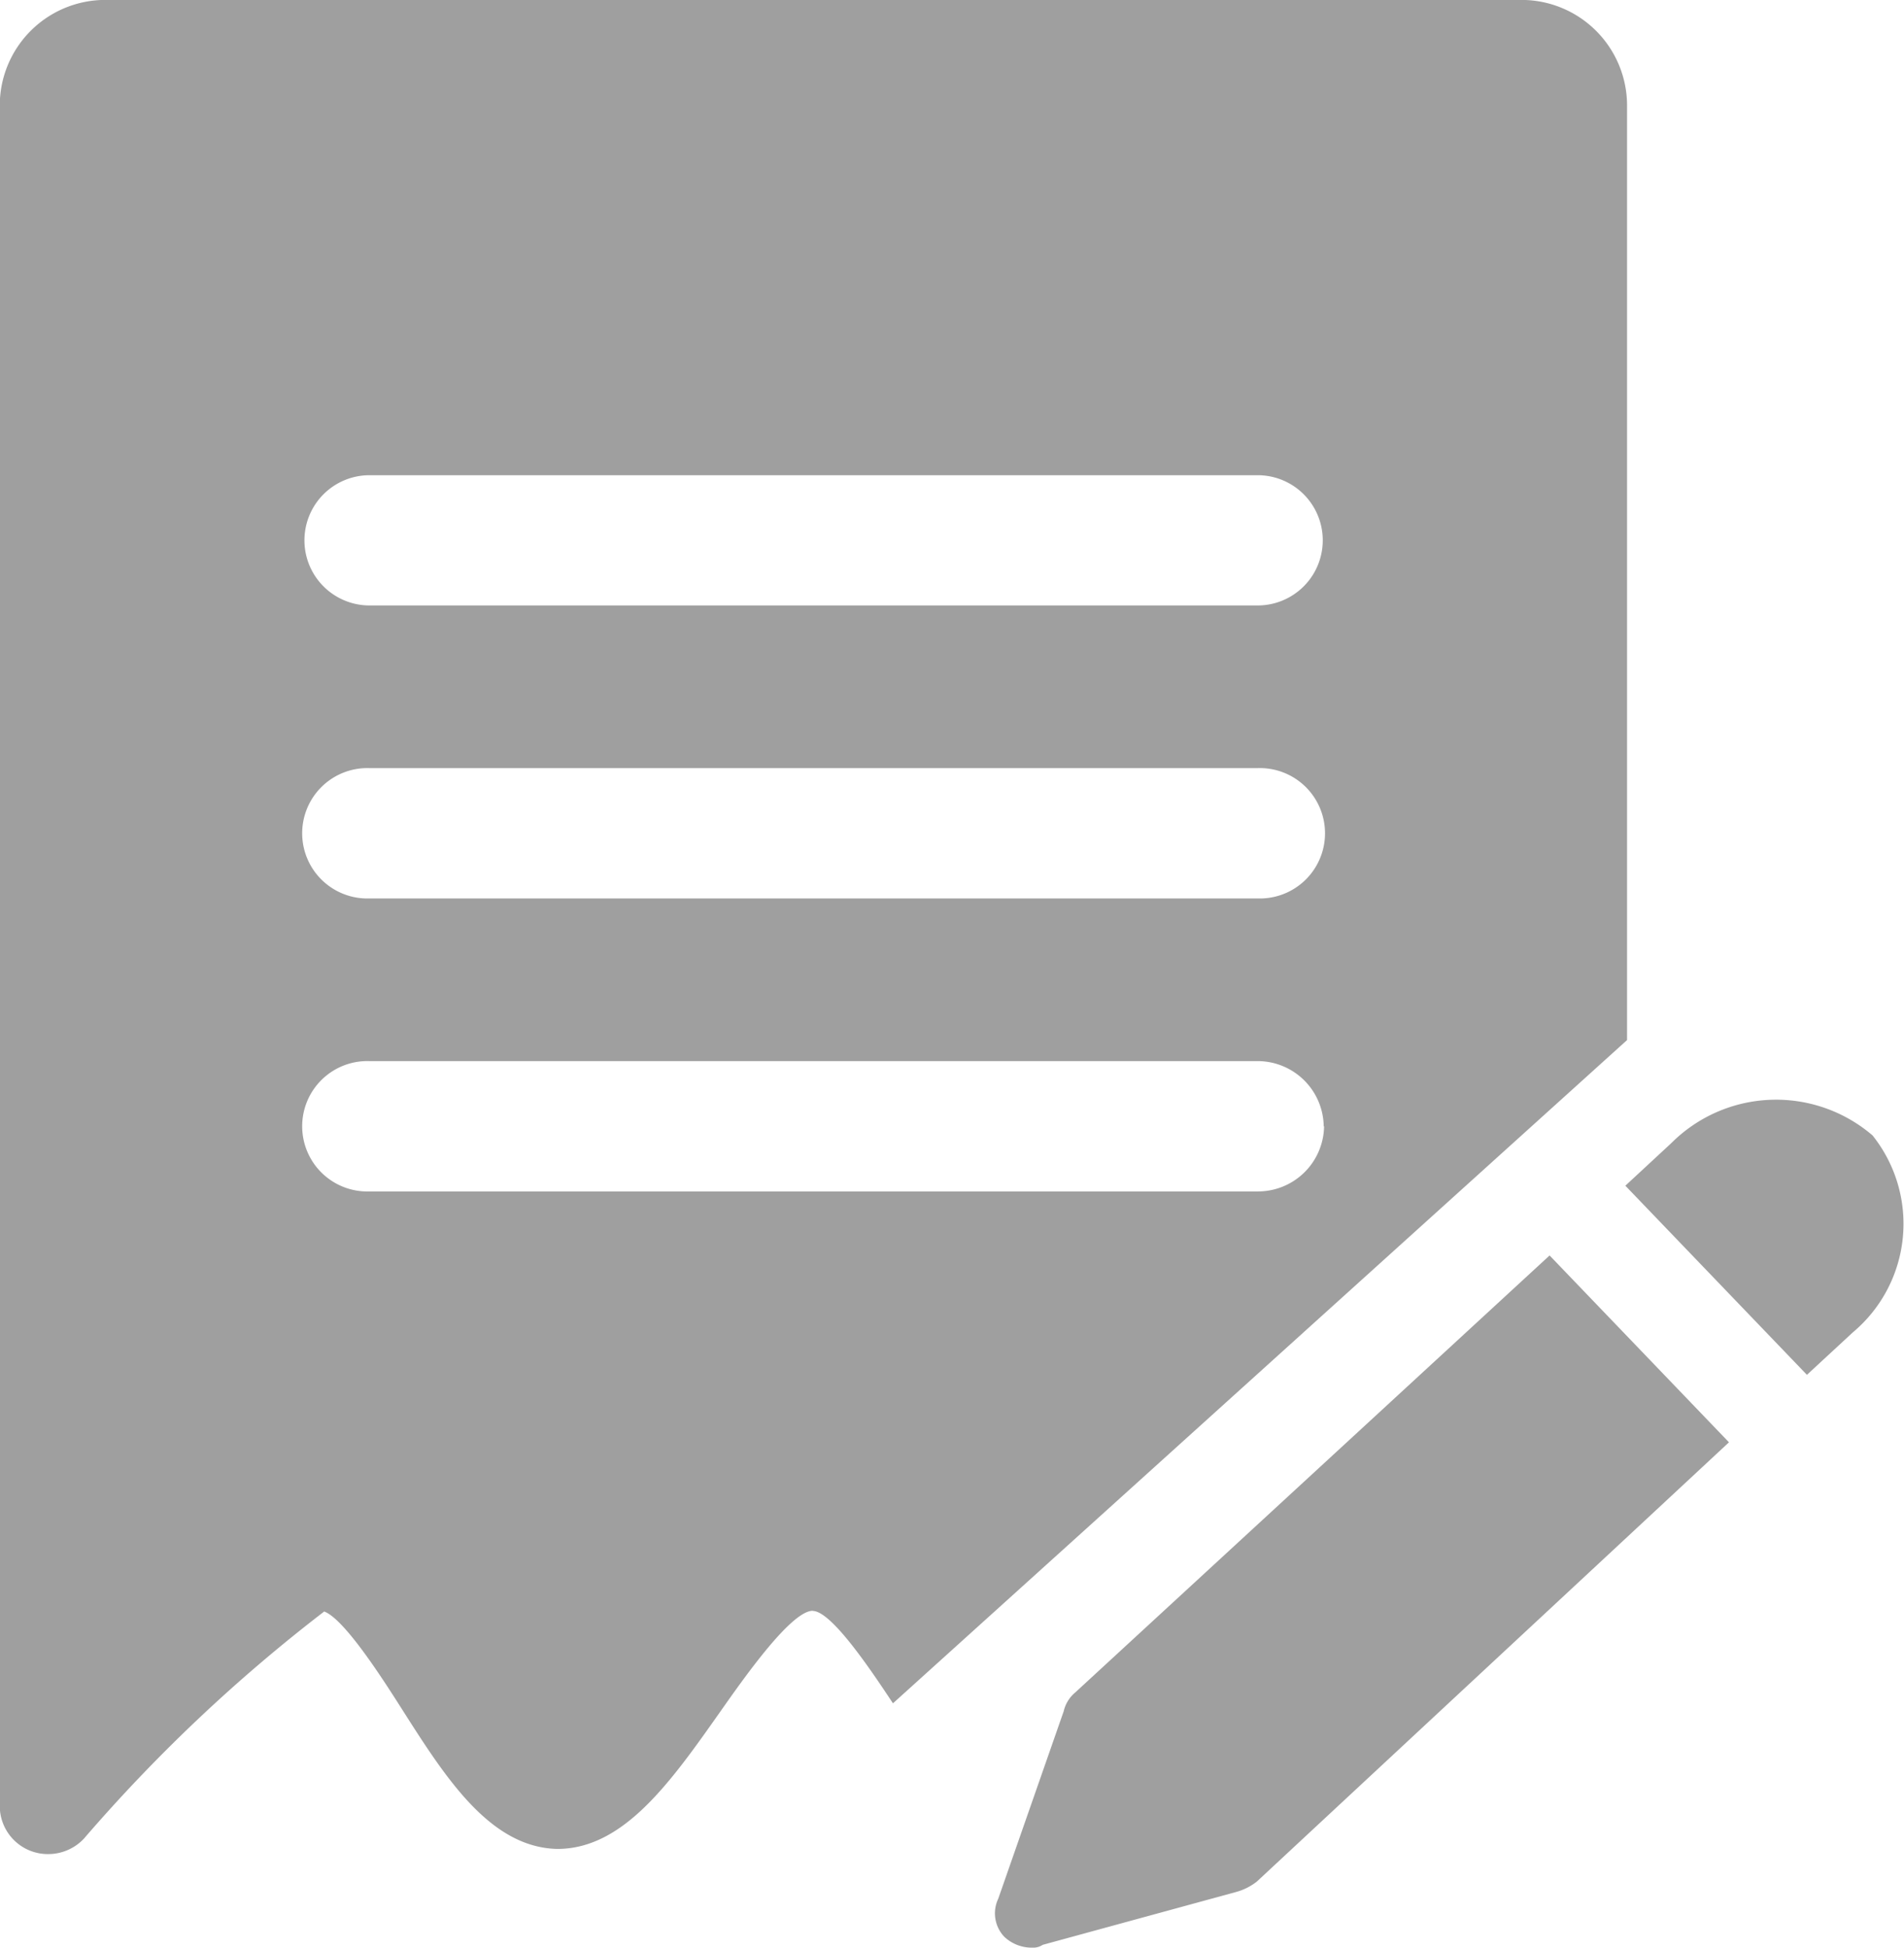 <svg xmlns="http://www.w3.org/2000/svg" width="25.911" height="26.5" viewBox="0 0 25.911 26.5">
  <path id="路径_69" data-name="路径 69" d="M67.972,50.213l-.624.577-2.471-2.573.624-.578a2.016,2.016,0,0,1,2.74-.106,1.927,1.927,0,0,1-.269,2.68ZM53.819,54c-.292,0-.922.893-1.26,1.374-.676.959-1.315,1.866-2.217,1.866-.916-.02-1.521-.971-2.106-1.889-.261-.411-.789-1.239-1.066-1.341A21.971,21.971,0,0,0,43.9,57.1a.666.666,0,0,1-.485.21.654.654,0,0,1-.66-.647V33.506a1.436,1.436,0,0,1,1.448-1.421H63.454A1.437,1.437,0,0,1,64.9,33.506v12.73L54.91,55.259c-.316-.478-.839-1.253-1.091-1.257Zm6.053-15.449H47.787a.886.886,0,1,0,0,1.772H59.873a.886.886,0,1,0,0-1.772Zm0,3.985H47.787a.887.887,0,1,0,0,1.773H59.873a.887.887,0,1,0,0-1.773Zm.9,4.872a.9.9,0,0,0-.9-.886H47.787a.887.887,0,1,0,0,1.773H59.873A.9.9,0,0,0,60.777,47.41Zm-3.541,7.97a.472.472,0,0,1,.16-.267l6.455-5.945,2.441,2.542-6.425,5.976a.792.792,0,0,1-.28.141l-2.635.72a.228.228,0,0,1-.137.038.546.546,0,0,1-.385-.148.463.463,0,0,1-.082-.518l.887-2.54Z" transform="translate(-42.758 -32.086)" fill="#9f9f9f"/>
</svg>
